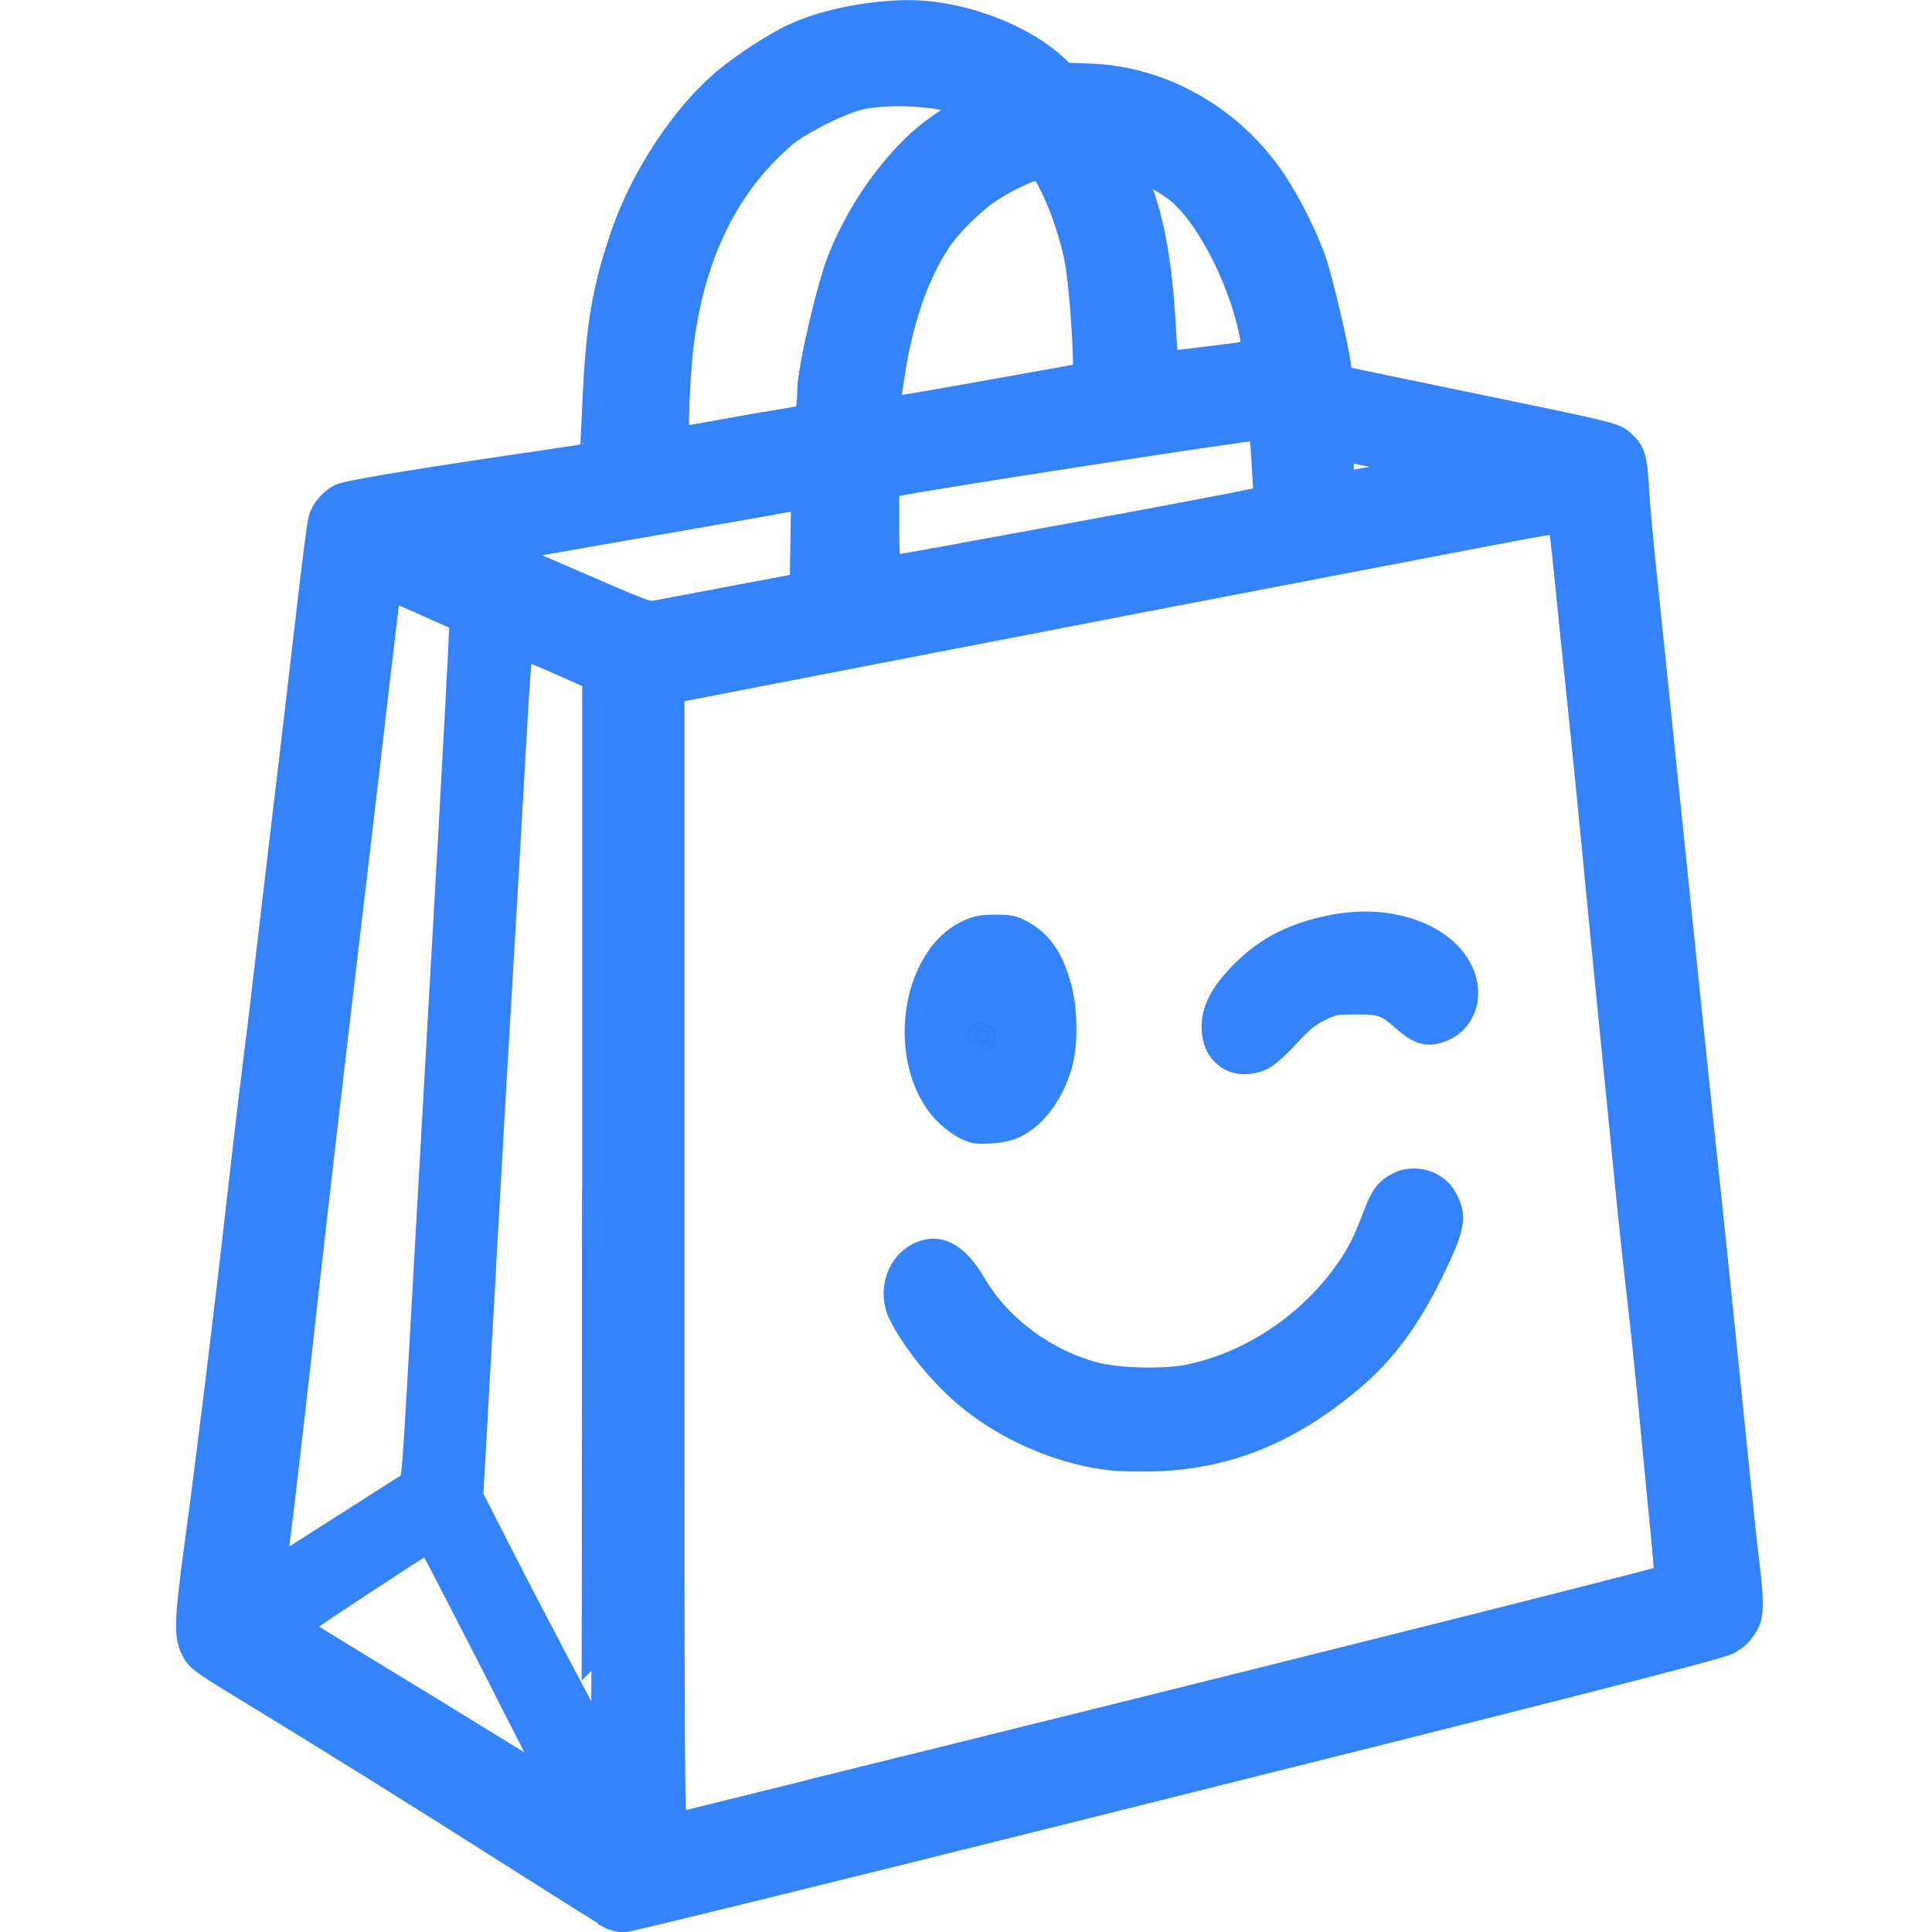 <?xml version="1.0" encoding="UTF-8" standalone="no"?>
<!-- Created with Inkscape (http://www.inkscape.org/) -->

<svg
   width="800"
   height="800"
   viewBox="0 0 800 800"
   version="1.1"
   id="SVGRoot"
   sodipodi:docname="icon.svg"
   inkscape:version="1.1.2 (0a00cf5339, 2022-02-04)"
   inkscape:export-filename="/home/debian/Documents/GitHub/core/frontend-main/src/assets/brand/icon.png"
   inkscape:export-xdpi="96"
   inkscape:export-ydpi="96"
   xmlns:inkscape="http://www.inkscape.org/namespaces/inkscape"
   xmlns:sodipodi="http://sodipodi.sourceforge.net/DTD/sodipodi-0.dtd"
   xmlns="http://www.w3.org/2000/svg"
   xmlns:svg="http://www.w3.org/2000/svg">
  <sodipodi:namedview
     id="namedview9600"
     pagecolor="#ffffff"
     bordercolor="#666666"
     borderopacity="1.0"
     inkscape:pageshadow="2"
     inkscape:pageopacity="0.0"
     inkscape:pagecheckerboard="0"
     inkscape:document-units="px"
     showgrid="false"
     inkscape:zoom="0.37059484"
     inkscape:cx="219.91672"
     inkscape:cy="445.23016"
     inkscape:window-width="1488"
     inkscape:window-height="778"
     inkscape:window-x="2210"
     inkscape:window-y="270"
     inkscape:window-maximized="0"
     inkscape:current-layer="layer1" />
  <defs
     id="defs9595" />
  <g
     inkscape:label="Layer 1"
     inkscape:groupmode="layer"
     id="layer1">
    <g
       id="g1591"
       transform="matrix(62.339,0,0,62.339,77.121,4.144)"
       style="fill:#3483fa;fill-opacity:1;stroke:#3483fa;stroke-width:1;stroke-miterlimit:4;stroke-dasharray:none;stroke-opacity:1;paint-order:stroke markers fill">
      <path
         style="fill:#3483fa;fill-opacity:1;stroke:#3483fa;stroke-width:0.132;stroke-miterlimit:4;stroke-dasharray:none;stroke-opacity:1;paint-order:stroke markers fill"
         d="m 2.807,12.675 c -0.027,-0.014 -0.325,-0.202 -0.664,-0.417 -0.592,-0.377 -1.221,-0.769 -1.798,-1.12 -0.241,-0.147 -0.277,-0.173 -0.307,-0.228 -0.056,-0.102 -0.054,-0.201 0.018,-0.729 0.08,-0.591 0.199,-1.561 0.281,-2.292 0.035,-0.31 0.079,-0.685 0.098,-0.832 0.019,-0.148 0.057,-0.46 0.084,-0.695 0.027,-0.235 0.087,-0.742 0.133,-1.126 0.046,-0.385 0.112,-0.948 0.147,-1.252 0.035,-0.304 0.07,-0.576 0.078,-0.604 0.018,-0.066 0.073,-0.131 0.139,-0.165 0.049,-0.025 0.465,-0.094 1.358,-0.225 0.165,-0.024 0.303,-0.046 0.305,-0.048 0.002,-0.002 0.01,-0.14 0.017,-0.306 0.023,-0.538 0.065,-0.789 0.196,-1.164 0.13,-0.372 0.393,-0.771 0.659,-1.001 0.13,-0.112 0.344,-0.252 0.482,-0.316 0.243,-0.112 0.63,-0.176 0.897,-0.148 0.316,0.033 0.654,0.174 0.848,0.353 l 0.061,0.056 0.166,0.006 c 0.485,0.017 0.952,0.284 1.235,0.708 0.103,0.154 0.221,0.393 0.273,0.553 0.043,0.134 0.142,0.555 0.156,0.667 l 0.01,0.08 0.072,0.016 c 0.04,0.009 0.327,0.069 0.639,0.133 1.153,0.238 1.099,0.224 1.173,0.292 0.061,0.056 0.075,0.103 0.087,0.302 0.006,0.104 0.025,0.316 0.041,0.47 0.016,0.154 0.051,0.494 0.078,0.756 0.027,0.262 0.077,0.746 0.111,1.077 0.034,0.331 0.088,0.85 0.119,1.154 0.031,0.304 0.076,0.726 0.098,0.937 0.044,0.408 0.134,1.28 0.216,2.092 0.027,0.269 0.059,0.567 0.071,0.662 0.03,0.24 0.029,0.336 -4.76e-4,0.395 -0.034,0.067 -0.075,0.11 -0.136,0.141 -0.071,0.036 -1.013,0.277 -4.402,1.124 -1.588,0.397 -2.91,0.722 -2.939,0.722 -0.028,0 -0.073,-0.011 -0.1,-0.025 z m 1.449,-0.883 c 2.529,-0.624 5.543,-1.379 5.56,-1.394 0.003,-0.002 -0.011,-0.167 -0.031,-0.366 -0.02,-0.199 -0.052,-0.534 -0.072,-0.746 -0.02,-0.212 -0.054,-0.539 -0.076,-0.728 -0.022,-0.189 -0.06,-0.538 -0.083,-0.777 -0.023,-0.239 -0.071,-0.72 -0.106,-1.07 -0.035,-0.35 -0.085,-0.866 -0.112,-1.147 -0.027,-0.281 -0.071,-0.722 -0.098,-0.979 -0.027,-0.258 -0.065,-0.626 -0.084,-0.818 -0.019,-0.192 -0.038,-0.352 -0.041,-0.355 -0.003,-0.003 -0.159,0.024 -0.346,0.06 -0.187,0.036 -0.371,0.071 -0.41,0.078 -0.038,0.007 -0.397,0.076 -0.798,0.153 -0.4,0.077 -0.957,0.184 -1.238,0.238 -0.281,0.054 -1.088,0.21 -1.794,0.347 l -1.284,0.249 -1e-5,3.754 c -9e-6,3.569 0.001,3.754 0.024,3.747 0.013,-0.004 0.459,-0.114 0.99,-0.245 z m 1.889,-2.157 c -0.328,-0.037 -0.675,-0.182 -0.938,-0.392 -0.183,-0.146 -0.377,-0.378 -0.473,-0.569 -0.088,-0.174 -0.006,-0.386 0.17,-0.438 0.121,-0.036 0.235,0.038 0.342,0.221 0.165,0.283 0.471,0.509 0.801,0.593 0.152,0.038 0.445,0.045 0.602,0.014 0.39,-0.077 0.766,-0.318 1.016,-0.65 0.096,-0.128 0.146,-0.221 0.214,-0.402 0.052,-0.139 0.085,-0.184 0.165,-0.225 0.112,-0.058 0.264,-0.015 0.325,0.09 0.076,0.131 0.064,0.204 -0.083,0.506 -0.154,0.317 -0.32,0.541 -0.537,0.724 -0.416,0.35 -0.826,0.517 -1.311,0.534 -0.099,0.003 -0.231,5.5e-4 -0.292,-0.006 z m -0.982,-2.203 c -0.04,-0.02 -0.1,-0.067 -0.135,-0.104 -0.314,-0.336 -0.223,-1.038 0.158,-1.217 0.063,-0.029 0.098,-0.036 0.189,-0.036 0.098,-1e-5 0.121,0.005 0.186,0.041 0.128,0.071 0.204,0.184 0.256,0.383 0.037,0.14 0.04,0.365 0.007,0.492 -0.052,0.199 -0.173,0.367 -0.312,0.434 -0.046,0.022 -0.102,0.034 -0.173,0.038 -0.092,0.005 -0.114,0.001 -0.177,-0.031 z m 1.763,-0.454 c -0.073,-0.045 -0.109,-0.108 -0.115,-0.206 -0.008,-0.123 0.051,-0.241 0.193,-0.385 0.166,-0.168 0.354,-0.263 0.619,-0.313 0.38,-0.072 0.745,0.06 0.86,0.31 0.08,0.175 0.007,0.361 -0.163,0.412 -0.083,0.025 -0.141,0.006 -0.231,-0.072 -0.126,-0.11 -0.147,-0.118 -0.316,-0.118 -0.138,-1.8e-4 -0.153,0.003 -0.24,0.045 -0.073,0.036 -0.118,0.073 -0.207,0.17 -0.068,0.075 -0.138,0.136 -0.174,0.154 -0.075,0.036 -0.17,0.037 -0.227,0.002 z m -4.771,4.27 c -0.481,-0.938 -0.544,-1.059 -0.552,-1.06 -0.011,-0.001 -0.838,0.543 -0.838,0.552 2.22e-4,0.004 0.191,0.122 0.423,0.263 0.233,0.141 0.599,0.365 0.814,0.498 0.215,0.133 0.394,0.241 0.397,0.238 0.003,-0.002 -0.107,-0.223 -0.245,-0.491 z m 0.541,-3.339 v -3.461 l -0.226,-0.101 c -0.137,-0.061 -0.229,-0.096 -0.235,-0.087 -0.005,0.008 -0.02,0.214 -0.034,0.459 -0.023,0.417 -0.106,1.844 -0.135,2.327 -0.007,0.119 -0.046,0.803 -0.086,1.52 l -0.073,1.303 0.199,0.39 c 0.199,0.391 0.579,1.111 0.585,1.111 0.002,10e-6 0.004,-1.557 0.004,-3.461 z m -1.667,2.156 c 0.232,-0.148 0.431,-0.276 0.444,-0.283 0.025,-0.016 0.025,-0.016 0.104,-1.427 0.024,-0.423 0.068,-1.204 0.098,-1.735 0.095,-1.664 0.143,-2.555 0.138,-2.559 -0.003,-0.002 -0.106,-0.048 -0.229,-0.103 l -0.224,-0.099 -0.01,0.065 c -0.005,0.036 -0.035,0.288 -0.067,0.562 -0.031,0.273 -0.101,0.865 -0.154,1.315 -0.144,1.211 -0.286,2.437 -0.357,3.085 -0.05,0.456 -0.12,1.052 -0.165,1.41 -0.003,0.021 -0.004,0.038 -0.002,0.038 0.002,0 0.192,-0.121 0.424,-0.269 z m 2.584,-6.171 0.462,-0.087 0.004,-0.278 0.004,-0.278 -0.032,0.008 c -0.017,0.004 -0.328,0.059 -0.689,0.122 -1.022,0.177 -1.2,0.209 -1.207,0.216 -0.004,0.004 0.009,0.013 0.029,0.02 0.019,0.007 0.173,0.073 0.341,0.146 0.517,0.225 0.54,0.233 0.586,0.226 0.023,-0.004 0.25,-0.047 0.504,-0.095 z m 1.668,-0.311 c 0.839,-0.152 1.765,-0.325 1.824,-0.342 l 0.05,-0.014 -0.005,-0.087 c -0.015,-0.288 -0.022,-0.346 -0.037,-0.346 -0.074,0 -2.208,0.33 -2.405,0.372 l -0.038,0.008 v 0.258 c 0,0.158 0.005,0.258 0.014,0.258 0.007,0 0.277,-0.048 0.598,-0.106 z m 2.674,-0.496 c 0.133,-0.023 0.247,-0.042 0.252,-0.043 0.005,-4.3e-4 -0.095,-0.023 -0.222,-0.05 -0.127,-0.027 -0.249,-0.053 -0.272,-0.057 -0.038,-0.008 -0.04,-0.006 -0.032,0.025 0.005,0.018 0.009,0.064 0.009,0.1 1.38e-4,0.036 0.005,0.066 0.011,0.066 0.006,-1e-5 0.12,-0.019 0.253,-0.042 z m -4.321,-0.314 c 0.188,-0.034 0.372,-0.066 0.408,-0.071 0.058,-0.009 0.066,-0.014 0.073,-0.052 0.005,-0.023 0.009,-0.075 0.009,-0.116 0,-0.14 0.124,-0.681 0.201,-0.878 0.116,-0.296 0.31,-0.584 0.532,-0.789 0.094,-0.087 0.264,-0.201 0.3,-0.201 0.009,0 0.017,-0.006 0.017,-0.013 0,-0.007 -0.052,-0.027 -0.115,-0.045 -0.152,-0.043 -0.456,-0.047 -0.598,-0.007 -0.144,0.04 -0.388,0.166 -0.485,0.249 -0.383,0.33 -0.609,0.805 -0.676,1.416 -0.022,0.205 -0.035,0.568 -0.02,0.568 0.007,0 0.167,-0.028 0.355,-0.062 z m 1.245,-0.17 c 0.073,-0.012 0.306,-0.053 0.518,-0.091 0.212,-0.038 0.424,-0.076 0.472,-0.085 l 0.087,-0.016 v -0.072 c 0,-0.143 -0.029,-0.522 -0.05,-0.645 -0.027,-0.162 -0.095,-0.371 -0.167,-0.515 -0.054,-0.108 -0.06,-0.114 -0.099,-0.11 -0.055,0.006 -0.237,0.098 -0.33,0.167 -0.101,0.075 -0.239,0.215 -0.297,0.303 -0.15,0.227 -0.253,0.528 -0.309,0.9 -0.029,0.194 -0.029,0.202 0.01,0.193 0.017,-0.004 0.091,-0.017 0.164,-0.029 z m 1.9,-0.301 c 0.318,-0.039 0.3,-0.033 0.29,-0.103 -0.054,-0.347 -0.278,-0.803 -0.482,-0.977 -0.058,-0.05 -0.235,-0.151 -0.264,-0.151 -0.008,0 0.007,0.06 0.034,0.134 0.085,0.238 0.131,0.522 0.153,0.947 0.005,0.1 0.015,0.178 0.023,0.178 0.007,0 0.118,-0.013 0.247,-0.029 z"
         id="path881" />
    </g>
    <g
       id="g1018"
       transform="matrix(0.014,0,0,0.014,399.545,422.027)"
       style="fill:#2563eb;fill-opacity:1;stroke-width:4442.82;stroke-miterlimit:4;stroke-dasharray:none">
      <path
         style="fill:#0000ff;fill-opacity:0.07;stroke-width:4442.82;stroke-miterlimit:4;stroke-dasharray:none"
         d="m 481.652,974.724 c -2.665,-1.142 -12.119,-6.531 -68.895,-39.273 -25.3,-14.59 -57.7,-33.264 -72,-41.497 -14.3,-8.233 -32.075,-18.489 -39.5,-22.791 -7.425,-4.302 -33.75,-19.407 -58.5,-33.567 -24.75,-14.16 -52.875,-30.357 -62.5,-35.993 -20.439,-11.969 -38.479,-22.248 -63.5,-36.185 -9.9,-5.514 -19.253,-11.191 -20.784,-12.616 -1.531,-1.425 -3.897,-4.864 -5.257,-7.644 l -2.473,-5.054 0.257,-221.563 0.257,-221.563 3.706,-5.581 c 3.238,-4.877 5.13,-6.392 15,-12.014 6.212,-3.538 19.619,-11.278 29.794,-17.201 24.207,-14.089 46.954,-27.288 60,-34.814 5.775,-3.332 15.675,-9.066 22,-12.743 6.325,-3.677 32.65,-18.971 58.5,-33.987 25.85,-15.016 54.425,-31.662 63.5,-36.991 9.075,-5.329 23.25,-13.542 31.5,-18.251 8.25,-4.709 23.325,-13.376 33.5,-19.261 10.175,-5.885 31.55,-18.188 47.5,-27.341 l 29,-16.642 h 6.514 c 6.514,0 6.515,3.7e-4 28,12.403 11.817,6.822 26.661,15.441 32.986,19.155 6.325,3.713 31.075,18.109 55,31.991 23.925,13.882 48.225,28.034 54,31.45 5.775,3.416 21.75,12.641 35.5,20.501 13.75,7.86 28.6,16.413 33,19.006 8.554,5.041 50.672,29.457 56.5,32.753 1.925,1.089 12.275,7.053 23,13.254 10.725,6.201 20.936,12.087 22.692,13.081 25.971,14.701 51.279,29.585 53.053,31.201 1.235,1.125 3.372,4.307 4.75,7.071 l 2.505,5.027 -0.01,220.054 -0.01,220.054 -2.368,5 c -3.346,7.066 -7.227,10.279 -22.794,18.871 -19.267,10.635 -41.087,23.068 -49.319,28.102 -3.85,2.354 -23.65,13.846 -44,25.538 -52.232,30.008 -108.408,62.366 -119,68.546 -4.95,2.888 -23.175,13.459 -40.5,23.492 -17.325,10.033 -35.775,20.72 -41,23.748 -5.225,3.029 -18.5,10.674 -29.5,16.989 -11,6.316 -25.4,14.671 -32,18.567 -11.452,6.761 -12.319,7.097 -19,7.354 -3.85,0.148 -7.947,-0.137 -9.105,-0.633 z m -6.395,-95.754 v -50.68 l -13.669,-23.07 c -7.518,-12.688 -16.87,-28.47 -20.781,-35.07 -3.911,-6.6 -15.869,-26.962 -26.573,-45.25 l -19.462,-33.25 h -88.449 -88.449 l -28.558,16.888 c -15.707,9.288 -33.195,19.484 -38.862,22.657 l -10.304,5.769 9.804,5.689 c 13.495,7.83 58.917,34.081 81.304,46.989 10.175,5.866 37.85,21.841 61.5,35.5 47.234,27.279 47.677,27.535 91.5,52.728 16.775,9.644 43.775,25.232 60,34.641 16.225,9.409 29.837,17.114 30.25,17.123 0.412,0.01 0.75,-22.79 0.75,-50.664 z m 49.244,39.048 c 41.39,-23.767 60.58,-34.875 72.602,-42.026 6.79,-4.039 12.537,-7.343 12.77,-7.343 0.233,0 2.102,-1.056 4.154,-2.346 2.051,-1.29 21.73,-12.7 43.73,-25.356 40.35,-23.212 97.495,-56.232 109.5,-63.273 3.575,-2.097 16.85,-9.768 29.5,-17.048 33.647,-19.362 40.5,-23.42 40.489,-23.977 0,-0.275 -4.167,-2.707 -9.249,-5.405 -5.082,-2.698 -15.765,-8.813 -23.74,-13.589 -7.975,-4.776 -21.207,-12.582 -29.405,-17.345 l -14.905,-8.661 -88.095,0.018 -88.095,0.018 -5.653,9.732 c -3.109,5.353 -12.964,22.332 -21.9,37.732 -8.936,15.4 -22.109,37.9 -29.274,50 -7.165,12.1 -15.417,26.05 -18.339,31 l -5.313,9 -0.011,50.25 c -0.006,27.637 0.211,50.25 0.483,50.25 0.272,0 9.609,-5.234 20.75,-11.631 z M 505.331,749.15 c 8.379,-14.3 19.376,-32.975 24.439,-41.5 l 9.204,-15.5 -49.016,-0.26 c -26.959,-0.143 -49.192,-0.083 -49.407,0.132 -0.215,0.215 6.677,12.707 15.316,27.759 8.639,15.052 19.517,34.04 24.172,42.195 4.655,8.155 8.823,14.455 9.261,14 0.438,-0.455 7.652,-12.527 16.031,-26.827 z m -375.162,-39.375 c 2.523,-1.581 7.963,-4.833 12.088,-7.226 4.125,-2.393 8.672,-5.037 10.104,-5.875 1.432,-0.838 12.007,-6.88 23.5,-13.427 11.493,-6.546 24.006,-13.746 27.808,-16 l 6.912,-4.098 14.939,-25.5 c 28.64,-48.886 68.737,-118.075 68.737,-118.608 0,-0.177 -1.96,-3.599 -4.357,-7.606 -5.199,-8.694 -22.394,-37.702 -36.328,-61.285 -5.524,-9.35 -13.782,-23.3 -18.35,-31 -4.568,-7.7 -8.792,-14.903 -9.386,-16.007 -0.594,-1.104 -4.39,-7.662 -8.435,-14.573 l -7.355,-12.565 -24.645,-14.363 c -25.097,-14.627 -40.908,-23.885 -53.895,-31.556 l -7.25,-4.283 v 193.424 c 0,106.383 0.298,193.424 0.662,193.424 0.364,0 2.727,-1.294 5.25,-2.875 z M 854.257,519.035 v -193.615 l -2.544,1.667 c -5.824,3.816 -55.689,32.872 -71.456,41.638 -6.325,3.516 -11.623,6.656 -11.773,6.977 -0.15,0.321 -3.779,6.628 -8.064,14.016 -4.285,7.388 -16.265,28.057 -26.622,45.932 -10.357,17.875 -20.296,34.975 -22.086,38 -5.27,8.903 -17.04,29.172 -19.453,33.5 -1.227,2.2 -3.378,5.967 -4.782,8.37 -1.906,3.264 -2.296,4.783 -1.541,6 0.556,0.896 4.396,7.48 8.534,14.63 47.488,82.049 72.9,125.327 74.5,126.879 1.066,1.033 10.678,6.929 21.362,13.101 10.683,6.172 29.099,16.904 40.924,23.849 11.825,6.945 21.837,12.637 22.25,12.649 0.412,0.012 0.75,-87.105 0.75,-193.593 z m -483.79,130.365 c -1.074,-1.788 -8.841,-15.175 -17.258,-29.75 -8.418,-14.575 -19.725,-34.049 -25.128,-43.276 -5.403,-9.227 -9.823,-17.214 -9.823,-17.75 0,-2.972 -2.745,1.104 -13.99,20.776 -6.838,11.963 -17.65,30.75 -24.027,41.75 -6.377,11 -13.064,22.587 -14.862,25.75 l -3.268,5.75 h 55.155 55.155 z m 198.05,-8.75 c 13.785,-23.051 41.915,-71.112 56.073,-95.805 l 14.509,-25.305 -12.563,-21.195 c -6.91,-11.657 -16.925,-28.62 -22.258,-37.695 -5.332,-9.075 -15.02,-25.5 -21.529,-36.5 -6.509,-11 -14.12,-23.931 -16.913,-28.737 l -5.079,-8.737 -72,-0.012 -72,-0.012 -2.931,5.249 c -2.902,5.198 -27.494,47.685 -58.294,100.715 l -15.953,27.466 1.721,3.034 c 6.667,11.749 27.24,46.83 43.418,74.034 5.56,9.35 15.26,25.666 21.556,36.257 l 11.447,19.257 71.958,-0.257 71.958,-0.257 6.878,-11.5 z m 147.736,11.25 c 0,-0.412 -4.615,-8.687 -10.25,-18.388 -5.635,-9.701 -17.671,-30.713 -26.746,-46.695 -9.075,-15.982 -16.725,-29.064 -17,-29.073 -0.275,-0.01 -5.864,9.304 -12.419,20.695 -6.556,11.391 -14.023,24.311 -16.595,28.711 -9.841,16.838 -25.501,43.954 -25.819,44.71 -0.183,0.435 24.229,0.79 54.25,0.79 30.021,0 54.581,-0.338 54.579,-0.75 z M 345.122,434.352 c 14.924,-25.739 27.135,-47.001 27.135,-47.25 0,-0.249 -24.975,-0.452 -55.5,-0.452 -30.525,0 -55.5,0.19 -55.5,0.422 0,0.232 2.871,5.294 6.38,11.25 3.509,5.956 8.857,15.103 11.885,20.328 5.526,9.537 18.967,32.569 27.719,47.5 2.579,4.4 5.748,9.917 7.043,12.26 1.294,2.343 2.657,3.918 3.028,3.5 0.371,-0.418 12.886,-21.819 27.81,-47.558 z m 322.347,39.048 c 3.002,-5.088 10.112,-17.35 15.8,-27.25 5.688,-9.9 15.662,-27.173 22.165,-38.385 6.503,-11.212 11.823,-20.549 11.823,-20.75 0,-0.201 -25.159,-0.365 -55.908,-0.365 h -55.908 l 12.033,20.75 c 6.618,11.412 13.474,23.225 15.236,26.25 1.762,3.025 8.313,14.275 14.558,25 6.245,10.725 11.835,20.509 12.423,21.742 0.587,1.233 1.35,2.246 1.694,2.25 0.345,0 3.083,-4.155 6.085,-9.242 z m -271.822,-128.5 c 2.546,-3.947 34.782,-58.969 62.943,-107.432 l 16.666,-28.682 v -50.068 c 0,-34.664 -0.327,-50.068 -1.062,-50.068 -0.584,0 -5.872,2.851 -11.75,6.336 -5.878,3.485 -12.713,7.468 -15.188,8.852 -2.475,1.384 -11.25,6.48 -19.5,11.324 -13.315,7.819 -40.898,23.782 -50.5,29.226 -1.925,1.091 -10.025,5.806 -18,10.477 -7.975,4.671 -21.925,12.784 -31,18.03 -9.075,5.245 -28.65,16.612 -43.5,25.259 -14.85,8.647 -42.75,24.84 -62,35.986 -31.088,18 -42.702,24.753 -72.919,42.399 -4.355,2.543 -8.073,5.088 -8.262,5.654 -0.189,0.566 2.025,2.241 4.919,3.722 2.894,1.481 7.287,3.883 9.762,5.337 48.913,28.741 60.653,35.71 61.45,36.48 0.562,0.543 36.592,0.918 88.236,0.918 h 87.286 z m 143.61,3.219 c 0,-0.562 -3.194,-6.195 -15.009,-26.469 -12.205,-20.945 -16.246,-27.908 -24.952,-43 -4.6,-7.975 -8.914,-15.107 -9.587,-15.849 -1.244,-1.373 -1.159,-1.501 -13.238,19.849 -5.884,10.4 -33.602,58.589 -35.329,61.42 -1.033,1.694 -1.88,3.418 -1.882,3.83 -0.002,0.412 22.496,0.75 49.996,0.75 27.5,0 50,-0.239 50,-0.531 z m 230.162,-6.324 c 6.236,-3.77 13.813,-8.234 16.838,-9.92 3.025,-1.686 15.977,-9.123 28.782,-16.528 l 23.282,-13.463 -23.782,-13.75 c -13.08,-7.562 -26.256,-15.222 -29.282,-17.02 -4.879,-2.901 -24.091,-13.979 -124.042,-71.526 -14.048,-8.088 -28.569,-16.558 -32.268,-18.822 -3.699,-2.264 -6.912,-4.117 -7.14,-4.117 -0.228,0 -6.407,-3.524 -13.732,-7.832 -7.325,-4.307 -20.968,-12.248 -30.318,-17.645 -9.35,-5.398 -20.6,-11.939 -25,-14.537 -16.596,-9.798 -48.404,-27.987 -48.941,-27.987 -0.308,0 -0.554,22.837 -0.548,50.75 l 0.011,50.75 12.143,20.5 c 6.679,11.275 17.321,29.275 23.65,40 6.329,10.725 16.313,27.6 22.187,37.5 5.874,9.9 12.627,21.375 15.007,25.5 2.38,4.125 5.382,9.188 6.671,11.25 l 2.344,3.75 h 86.399 86.399 z"
         id="path863" />
    </g>
  </g>
</svg>
